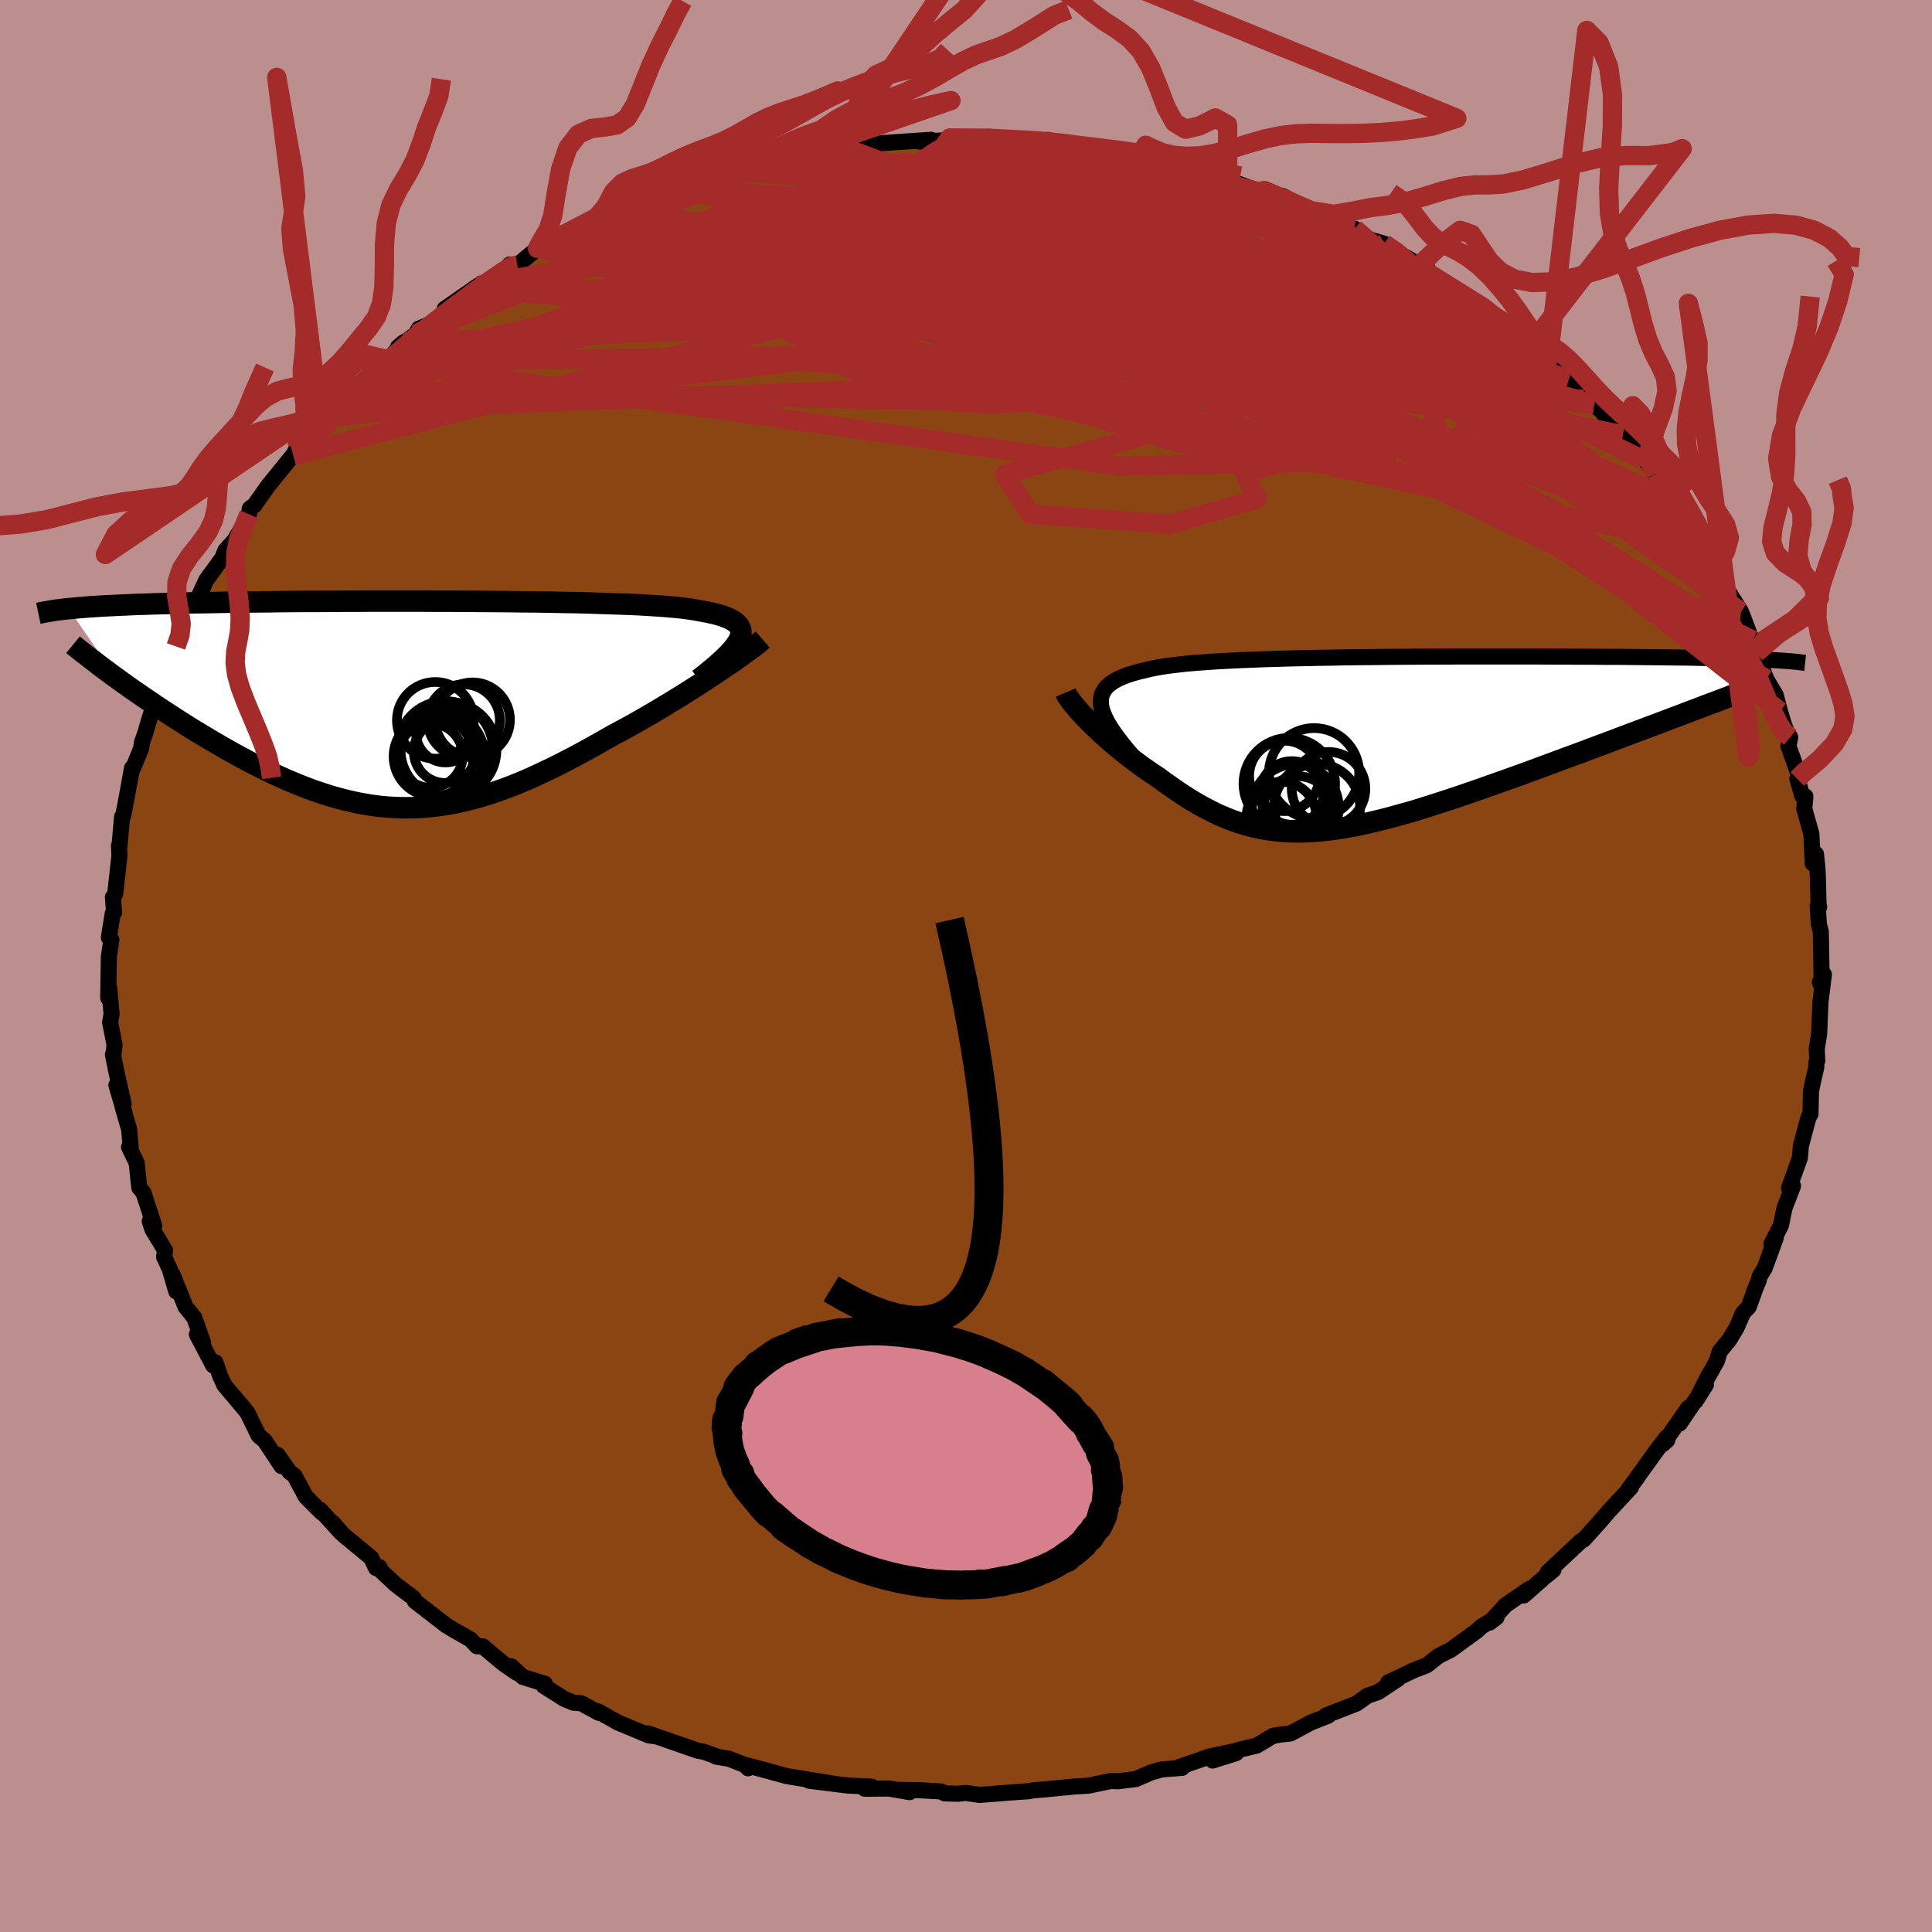 
  <svg viewBox="-100 -100 200 200" xmlns="http://www.w3.org/2000/svg" width="500" height="500" id="face-svg">
    <defs>
      <clipPath id="leftEyeClipPath">
        <polyline points="34.52,-6.72 34.63,-7.02 34.68,-7.3 34.68,-7.56 34.62,-7.81 34.51,-8.04 34.34,-8.26 34.12,-8.46 33.85,-8.65 33.53,-8.82 33.15,-8.98 32.73,-9.14 32.25,-9.28 31.73,-9.41 31.17,-9.53 30.56,-9.64 30.02,-9.74 29.42,-9.84 28.75,-9.93 28.01,-10.01 27.2,-10.08 26.33,-10.15 25.39,-10.21 24.4,-10.27 23.35,-10.32 22.24,-10.36 21.09,-10.4 19.89,-10.44 18.65,-10.48 17.37,-10.51 16.06,-10.53 14.71,-10.56 13.34,-10.58 11.95,-10.59 10.54,-10.61 9.11,-10.62 7.67,-10.63 6.23,-10.64 4.78,-10.65 3.33,-10.65 1.88,-10.66 0.44,-10.66 -1,-10.66 -2.42,-10.66 -3.82,-10.66 -5.21,-10.65 -6.58,-10.65 -7.92,-10.64 -9.24,-10.63 -10.54,-10.63 -11.8,-10.62 -13.04,-10.61 -14.24,-10.59 -15.41,-10.58 -16.55,-10.57 -17.66,-10.55 -18.73,-10.54 -19.77,-10.52 -20.77,-10.5 -21.73,-10.49 -22.67,-10.47 -23.57,-10.45 -24.43,-10.42 -25.27,-10.4 -26.08,-10.38 -26.85,-10.35 -27.6,-10.33 -28.32,-10.3 -29.01,-10.27 -29.67,-10.24 -30.31,-10.21 -30.92,-10.18 -31.51,-10.15 -32.07,-10.11 -32.6,-10.08 -33.11,-10.04 -33.6,-10 -34.06,-9.96 -34.5,-9.92 -34.92,-9.88 -29.96,-2.7 -29.44,-2.32 -28.9,-1.93 -28.35,-1.54 -27.78,-1.15 -27.2,-0.75 -26.61,-0.35 -26.01,0.06 -25.4,0.47 -24.77,0.88 -24.14,1.29 -23.49,1.71 -22.84,2.12 -22.18,2.54 -21.5,2.95 -20.82,3.36 -20.12,3.78 -19.41,4.19 -18.69,4.61 -17.96,5.02 -17.21,5.43 -16.46,5.83 -15.7,6.23 -14.93,6.62 -14.15,7 -13.37,7.37 -12.58,7.73 -11.78,8.07 -10.98,8.4 -10.18,8.71 -9.36,9.01 -8.55,9.28 -7.73,9.54 -6.9,9.77 -6.08,9.98 -5.24,10.17 -4.41,10.33 -3.57,10.47 -2.73,10.58 -1.88,10.66 -1.02,10.71 -0.17,10.73 0.69,10.72 1.56,10.69 2.43,10.62 3.31,10.52 4.19,10.39 5.09,10.23 5.98,10.04 6.89,9.81 7.8,9.56 8.72,9.27 9.65,8.95 10.59,8.61 11.53,8.24 12.49,7.84 13.45,7.41 14.42,6.95 15.41,6.48 16.39,5.98 17.39,5.46 18.4,4.92 19.41,4.36 20.42,3.79 21.44,3.21 22.25,2.78 23.06,2.34 23.86,1.89 24.65,1.44 25.44,0.98 26.22,0.52 26.98,0.06 27.74,-0.4 28.49,-0.86 29.22,-1.32 29.93,-1.77 30.63,-2.22 31.3,-2.66 31.95,-3.09 32.58,-3.51" />
      </clipPath>
      <clipPath id="rightEyeClipPath">
        <polyline points="-29.08,-3.51 -29.16,-3.92 -29.18,-4.3 -29.15,-4.66 -29.07,-5 -28.92,-5.31 -28.73,-5.61 -28.48,-5.89 -28.17,-6.14 -27.82,-6.38 -27.41,-6.61 -26.95,-6.82 -26.45,-7.01 -25.89,-7.19 -25.29,-7.36 -24.64,-7.51 -24.08,-7.65 -23.44,-7.78 -22.73,-7.9 -21.96,-8.01 -21.11,-8.11 -20.2,-8.21 -19.22,-8.29 -18.19,-8.37 -17.1,-8.44 -15.95,-8.5 -14.76,-8.56 -13.52,-8.61 -12.24,-8.66 -10.92,-8.7 -9.57,-8.74 -8.19,-8.77 -6.78,-8.8 -5.35,-8.82 -3.91,-8.85 -2.45,-8.87 -0.98,-8.88 0.49,-8.9 1.97,-8.91 3.44,-8.92 4.91,-8.93 6.37,-8.93 7.82,-8.94 9.26,-8.94 10.67,-8.94 12.07,-8.94 13.44,-8.94 14.79,-8.94 16.11,-8.94 17.4,-8.93 18.67,-8.93 19.89,-8.92 21.09,-8.92 22.25,-8.91 23.38,-8.9 24.47,-8.9 25.52,-8.89 26.53,-8.88 27.51,-8.87 28.46,-8.86 29.37,-8.85 30.24,-8.84 31.08,-8.83 31.89,-8.82 32.66,-8.8 33.41,-8.79 34.13,-8.77 34.81,-8.76 35.47,-8.75 36.1,-8.73 36.71,-8.71 37.28,-8.7 37.83,-8.68 38.36,-8.66 38.85,-8.64 39.33,-8.62 39.78,-8.6 40.2,-8.58 40.6,-8.56 40.99,-8.53 30.95,-2.92 30.16,-2.63 29.35,-2.32 28.53,-2.01 27.7,-1.7 26.85,-1.38 25.99,-1.06 25.12,-0.73 24.24,-0.4 23.35,-0.06 22.45,0.27 21.54,0.61 20.62,0.96 19.7,1.3 18.77,1.64 17.83,1.99 16.88,2.34 15.92,2.7 14.95,3.05 13.97,3.41 12.99,3.76 12,4.11 11.01,4.46 10.03,4.81 9.04,5.15 8.05,5.49 7.07,5.82 6.09,6.14 5.12,6.45 4.15,6.76 3.2,7.05 2.25,7.32 1.31,7.58 0.39,7.83 -0.53,8.06 -1.43,8.27 -2.32,8.47 -3.2,8.64 -4.06,8.8 -4.91,8.93 -5.75,9.03 -6.57,9.12 -7.39,9.18 -8.19,9.21 -8.97,9.22 -9.75,9.2 -10.51,9.15 -11.27,9.07 -12.01,8.97 -12.75,8.83 -13.48,8.67 -14.2,8.48 -14.91,8.26 -15.62,8.01 -16.32,7.73 -17.03,7.43 -17.72,7.09 -18.42,6.73 -19.11,6.35 -19.81,5.94 -20.5,5.5 -21.2,5.04 -21.89,4.56 -22.59,4.07 -23.29,3.55 -23.84,3.19 -24.38,2.82 -24.92,2.45 -25.44,2.06 -25.96,1.67 -26.47,1.28 -26.97,0.88 -27.46,0.48 -27.94,0.07 -28.4,-0.33 -28.85,-0.73 -29.29,-1.13 -29.71,-1.53 -30.11,-1.92 -30.49,-2.3" />
      </clipPath>
      <filter id="fuzzy">
        <feTurbulence id="turbulence" baseFrequency="0.05" numOctaves="3" type="noise" result="noise" />
        <feDisplacementMap in="SourceGraphic" in2="noise" scale="2" />
      </filter>
      <linearGradient id="rainbowGradient" x1="0%" y1="0%" x2="100%" y2="0%">
        <stop offset="0%" style="stop-color: rgb(233, 236, 239); stop-opacity: 1" />
        <stop offset="50%" style="stop-color: rgb(255, 215, 0); stop-opacity: 1" />
        <stop offset="100%" style="stop-color: rgb(154, 205, 50); stop-opacity: 1" />
      </linearGradient>
    </defs>
    <rect x="-100" y="-100" width="100%" height="100%" fill="rgb(188, 143, 143)" />
    <polyline id="faceContour" points="88.59,2.16 88.39,1.68 88.81,0.87 88.45,3.76 88.32,7.03 88.07,8.55 88.12,9.83 88.03,10.01 88.02,10.48 87.7,11.88 87.47,13 87.42,15.33 87.22,15.65 86.42,18.65 86.42,18.67 86.33,19.84 85.2,22.99 85.61,22.77 84.73,25.06 84.6,25.68 84.37,26.83 83.38,28.77 83.83,28.13 82.67,31.3 82.16,32.12 82.05,32.58 81.73,33.34 81.03,35.29 80.43,35.92 79.78,37.43 79.03,38.68 78,39.94 77.75,40.85 76.74,42.65 75.53,45.04 76.6,43.34 73.87,47.38 74.77,45.74 72.16,49.48 72.6,49.08 72.49,48.84 71.43,50.23 68.74,53.97 69.55,52.87 68.64,54.08 68.83,53.98 66.49,56.5 65.69,57.44 63.97,59.35 63.64,59.55 63.08,60.07 60.22,62.75 60.81,62.52 59.92,63.24 57.74,65.16 58.33,64.46 55.86,66.16 54.21,67.97 54.92,67.43 53.35,68.39 52.84,68.86 50.2,70.78 48.95,71.41 48.92,71.42 47.71,72.38 46.33,72.92 43.69,74.18 44.72,73.8 42.66,75.16 41.55,75.55 40.45,76.34 37.28,77.58 37.49,77.61 35.71,78.31 33.59,79.45 32.66,79.55 31.79,79.69 30.08,80.71 28.16,81.16 27.97,81.48 25.53,82.25 28.03,81.24 25.17,81.84 21.94,82.97 22.36,83.01 20.26,83.17 19.13,83.49 19.1,83.51 17.6,84.16 15.77,84.39 14.98,84.37 12.68,84.85 11.21,84.94 8.82,85.17 8.45,85.21 6.98,85.33 6.44,85.43 4.68,85.55 1.41,85.81 -0.04,85.6 -0.8,85.69 -2.21,85.65 -2.55,85.45 -4.87,85.32 -7.01,85.28 -5.83,85.52 -7.97,85.15 -10.47,85.17 -9.78,84.95 -12.23,84.84 -16.25,84.34 -13.93,84.61 -17.9,83.97 -18.56,83.86 -20.64,83.29 -22.92,82.68 -22.56,83.05 -22.33,82.93 -24.52,82.07 -25.88,81.84 -25.58,81.9 -27.08,81.36 -27.8,81.22 -32.92,79.44 -31.96,79.77 -32.86,79.64 -36.04,78.31 -38.08,77.16 -38.01,77.31 -39.84,76.32 -40.64,76.26 -41.6,75.86 -43.72,74.52 -43.6,74.3 -45.87,73.6 -47.08,72.49 -46.51,73.17 -47.91,72.2 -50.02,70.43 -50.63,70.42 -51.27,69.73 -53.08,68.7 -53.8,68.26 -55.68,66.81 -57.04,65.76 -57.2,65.42 -59.03,64.04 -60.62,62.55 -60.72,62.23 -61.08,62.32 -61.56,61.28 -64.5,58.85 -65.48,57.7 -64.74,58.62 -66.85,56.3 -66.71,56.57 -68.34,54.94 -69.5,52.78 -70.03,52.37 -71.26,50.61 -70.85,51.78 -72.6,49.14 -73.23,48.61 -74.38,46.25 -74.78,45.76 -75.08,45.4 -76.77,43.4 -77.21,42.44 -77.71,41.02 -77.93,41.35 -79.62,38.14 -78.97,39.01 -79.88,36.42 -80.8,35.27 -82.13,31.96 -81.75,33.69 -82.43,31.37 -83.01,30.12 -82.92,29.43 -84.21,27.29 -84.5,26.41 -84.03,26.91 -85.14,23.48 -85.58,22.94 -85.85,20.39 -86.64,18.75 -86.47,18.74 -86.63,16.92 -87.31,14.58 -87.1,15.24 -87.95,12.33 -87.2,14.28 -88,10.72 -88.31,9.16 -88.25,9.09 -88.14,8.15 -88.6,5.85 -88.45,4.97 -88.69,2.27 -88.8,3.3 -88.73,-0.96 -88.47,-2.71 -88.73,-2.95 -88.33,-5.44 -88.19,-5.55 -88.31,-7.13 -88.07,-7.49 -87.64,-11.39 -87.68,-12.48 -87.66,-12.38 -87.64,-12.33 -87.36,-15.46 -87.25,-15.54 -86.89,-17.42 -86.33,-20.5 -86.23,-20.47 -85.39,-22.52 -85.31,-23.13 -84.95,-24.15 -84.54,-25.56 -84.09,-26.96 -84.03,-27.26 -82.81,-29.61 -82.84,-30.25 -81.71,-32.88 -81.78,-33.08 -80.93,-34.23 -80.69,-35.4 -80.24,-36.03 -79.6,-37.61 -79.54,-38.03 -78.64,-39.96 -76.99,-42.22 -76.67,-43.02 -75.72,-44.08 -74.59,-46 -74.23,-46.77 -74.14,-47.36 -73.64,-47.71 -73.64,-47.74 -72.21,-49.75 -69.63,-52.93 -69.64,-52.84 -69.28,-53.63 -68.67,-53.9 -66.37,-56.67 -66.9,-56.45 -64.86,-58.1 -65.62,-57.51 -63.88,-59.66 -62.31,-60.58 -60.64,-62.5 -59.82,-62.76 -58.21,-64.57 -58.8,-64.07 -56.95,-65.41 -56.66,-65.97 -55.26,-66.56 -53.12,-68.49 -53.97,-68.02 -50.82,-70.21 -50.51,-70.43 -49.28,-70.86 -46.84,-72.6 -47.24,-72.62 -46.44,-72.55 -44.36,-74.29 -43.95,-74.28 -42.25,-75.45 -41.18,-75.79 -41.83,-75.26 -38.95,-76.68 -35.88,-78.35 -36.13,-78.31 -34.27,-78.7 -32.38,-79.8 -32.81,-79.53 -31.99,-79.73 -30.21,-80.52 -28.75,-80.87 -27.48,-81.3 -25.19,-81.85 -25.4,-82.04 -24.16,-82.3 -21.31,-83 -20.32,-83.33 -20.39,-83.11 -18.16,-83.62 -17.52,-84.04 -16.29,-84.19 -14.49,-84.4 -12.41,-84.66 -10.09,-85.21 -9.6,-84.89 -8.8,-85.18 -7.86,-85.24 -3.62,-85.53 -4.8,-85.34 -1.49,-85.51 -1.68,-85.72 1.91,-85.69 2.68,-85.64 2.29,-85.48 2.61,-85.41 5.91,-85.4 8.54,-85.36 9.15,-85.17 10.35,-84.94 11.9,-84.58 12.41,-84.68 13.87,-84.5 15.57,-84.2 18.02,-83.9 18.15,-83.53 18.32,-83.62 21.18,-82.91 20.04,-83.41 23.72,-82.31 23.61,-82.33 25.14,-81.85 27.1,-81.17 28.13,-81.01 31.06,-79.93 30.93,-80.27 31.66,-79.71 32.78,-79.71 36.34,-77.81 35.74,-78.19 37.96,-77.23 40.83,-75.75 40.22,-76.34 41.4,-75.33 43.29,-74.77 44.27,-74.1 46.83,-72.63 46.81,-72.39 47.79,-72.19 47.72,-71.9 48.02,-71.64 51.93,-69.28 50.67,-70.14 53.5,-68.21 54.73,-67.21 55.31,-66.65 57.84,-64.99 57.08,-65.14 59.44,-63.13 60.28,-62.83 60.46,-62.68 61.69,-61.65 62.42,-60.78 65.03,-58.12 63.96,-58.68 65.66,-57.6 66.82,-56.15 67.99,-54.97 67.87,-55.01 68.59,-54.39 70.13,-52.37 70.51,-52.11 71.32,-50.91 71.75,-50.2 73.2,-48.2 73.03,-48.2 74.78,-45.77 76.36,-43.53 76.5,-42.64 77.04,-41.82 77.32,-41.48 78.03,-40.94 78.3,-39.87 78.88,-38.83 80.23,-36.68 81.5,-33.34 81.47,-33.72 81.35,-33.95 81.8,-32.41 82.85,-29.69 83.83,-28.03 84.26,-26.36 84.68,-24.98 84.98,-24.2 85.32,-23.68 85.14,-22.76 86.34,-19.42 86.29,-20.07 86.06,-19.36 86.58,-17.6 86.89,-17.56 86.78,-16.28 87.51,-13.68 87.66,-10.62 87.99,-11.59 88.12,-10.32 88.18,-9.37 88.26,-6.17 88.32,-6.11 88.17,-6.19 88.29,-4.32 88.49,-3.55 88.59,2.16 88.39,1.68" fill="rgb(139, 69, 19)" stroke="black" stroke-width="1.667" stroke-linejoin="round" filter="url(#fuzzy)" />
    <g transform="translate(43.14 -23.1)">
      <polyline id="rightCountour" points="-29.08,-3.51 -29.16,-3.92 -29.18,-4.3 -29.15,-4.66 -29.07,-5 -28.92,-5.31 -28.73,-5.61 -28.48,-5.89 -28.17,-6.14 -27.82,-6.38 -27.41,-6.61 -26.95,-6.82 -26.45,-7.01 -25.89,-7.19 -25.29,-7.36 -24.64,-7.51 -24.08,-7.65 -23.44,-7.78 -22.73,-7.9 -21.96,-8.01 -21.11,-8.11 -20.2,-8.21 -19.22,-8.29 -18.19,-8.37 -17.1,-8.44 -15.95,-8.5 -14.76,-8.56 -13.52,-8.61 -12.24,-8.66 -10.92,-8.7 -9.57,-8.74 -8.19,-8.77 -6.78,-8.8 -5.35,-8.82 -3.91,-8.85 -2.45,-8.87 -0.98,-8.88 0.49,-8.9 1.97,-8.91 3.44,-8.92 4.91,-8.93 6.37,-8.93 7.82,-8.94 9.26,-8.94 10.67,-8.94 12.07,-8.94 13.44,-8.94 14.79,-8.94 16.11,-8.94 17.4,-8.93 18.67,-8.93 19.89,-8.92 21.09,-8.92 22.25,-8.91 23.38,-8.9 24.47,-8.9 25.52,-8.89 26.53,-8.88 27.51,-8.87 28.46,-8.86 29.37,-8.85 30.24,-8.84 31.08,-8.83 31.89,-8.82 32.66,-8.8 33.41,-8.79 34.13,-8.77 34.81,-8.76 35.47,-8.75 36.1,-8.73 36.71,-8.71 37.28,-8.7 37.83,-8.68 38.36,-8.66 38.85,-8.64 39.33,-8.62 39.78,-8.6 40.2,-8.58 40.6,-8.56 40.99,-8.53 30.95,-2.92 30.16,-2.63 29.35,-2.32 28.53,-2.01 27.7,-1.7 26.85,-1.38 25.99,-1.06 25.12,-0.73 24.24,-0.4 23.35,-0.06 22.45,0.27 21.54,0.61 20.62,0.96 19.7,1.3 18.77,1.64 17.83,1.99 16.88,2.34 15.92,2.7 14.95,3.05 13.97,3.41 12.99,3.76 12,4.11 11.01,4.46 10.03,4.81 9.04,5.15 8.05,5.49 7.07,5.82 6.09,6.14 5.12,6.45 4.15,6.76 3.2,7.05 2.25,7.32 1.31,7.58 0.39,7.83 -0.53,8.06 -1.43,8.27 -2.32,8.47 -3.2,8.64 -4.06,8.8 -4.91,8.93 -5.75,9.03 -6.57,9.12 -7.39,9.18 -8.19,9.21 -8.97,9.22 -9.75,9.2 -10.51,9.15 -11.27,9.07 -12.01,8.97 -12.75,8.83 -13.48,8.67 -14.2,8.48 -14.91,8.26 -15.62,8.01 -16.32,7.73 -17.03,7.43 -17.72,7.09 -18.42,6.73 -19.11,6.35 -19.81,5.94 -20.5,5.5 -21.2,5.04 -21.89,4.56 -22.59,4.07 -23.29,3.55 -23.84,3.19 -24.38,2.82 -24.92,2.45 -25.44,2.06 -25.96,1.67 -26.47,1.28 -26.97,0.88 -27.46,0.48 -27.94,0.07 -28.4,-0.33 -28.85,-0.73 -29.29,-1.13 -29.71,-1.53 -30.11,-1.92 -30.49,-2.3" fill="white" stroke="white" stroke-width="0" stroke-linejoin="round" filter="url(#fuzzy)" />
    </g>
    <g transform="translate(-57.98 -27.11)">
      <polyline id="leftCountour" points="34.52,-6.72 34.63,-7.02 34.68,-7.3 34.68,-7.56 34.62,-7.81 34.51,-8.04 34.34,-8.26 34.12,-8.46 33.85,-8.65 33.53,-8.82 33.15,-8.98 32.73,-9.14 32.25,-9.28 31.73,-9.41 31.17,-9.53 30.56,-9.64 30.02,-9.74 29.42,-9.84 28.75,-9.93 28.01,-10.01 27.2,-10.08 26.33,-10.15 25.39,-10.21 24.4,-10.27 23.35,-10.32 22.24,-10.36 21.09,-10.4 19.89,-10.44 18.65,-10.48 17.37,-10.51 16.06,-10.53 14.71,-10.56 13.34,-10.58 11.95,-10.59 10.54,-10.61 9.11,-10.62 7.67,-10.63 6.23,-10.64 4.78,-10.65 3.33,-10.65 1.88,-10.66 0.44,-10.66 -1,-10.66 -2.42,-10.66 -3.82,-10.66 -5.21,-10.65 -6.58,-10.65 -7.92,-10.64 -9.24,-10.63 -10.54,-10.63 -11.8,-10.62 -13.04,-10.61 -14.24,-10.59 -15.41,-10.58 -16.55,-10.57 -17.66,-10.55 -18.73,-10.54 -19.77,-10.52 -20.77,-10.5 -21.73,-10.49 -22.67,-10.47 -23.57,-10.45 -24.43,-10.42 -25.27,-10.4 -26.08,-10.38 -26.85,-10.35 -27.6,-10.33 -28.32,-10.3 -29.01,-10.27 -29.67,-10.24 -30.31,-10.21 -30.92,-10.18 -31.51,-10.15 -32.07,-10.11 -32.6,-10.08 -33.11,-10.04 -33.6,-10 -34.06,-9.96 -34.5,-9.92 -34.92,-9.88 -29.96,-2.7 -29.44,-2.32 -28.9,-1.93 -28.35,-1.54 -27.78,-1.15 -27.2,-0.75 -26.61,-0.35 -26.01,0.06 -25.4,0.47 -24.77,0.88 -24.14,1.29 -23.49,1.71 -22.84,2.12 -22.18,2.54 -21.5,2.95 -20.82,3.36 -20.12,3.78 -19.41,4.19 -18.69,4.61 -17.96,5.02 -17.21,5.43 -16.46,5.83 -15.7,6.23 -14.93,6.62 -14.15,7 -13.37,7.37 -12.58,7.73 -11.78,8.07 -10.98,8.4 -10.18,8.71 -9.36,9.01 -8.55,9.28 -7.73,9.54 -6.9,9.77 -6.08,9.98 -5.24,10.17 -4.41,10.33 -3.57,10.47 -2.73,10.58 -1.88,10.66 -1.02,10.71 -0.17,10.73 0.69,10.72 1.56,10.69 2.43,10.62 3.31,10.52 4.19,10.39 5.09,10.23 5.98,10.04 6.89,9.81 7.8,9.56 8.72,9.27 9.65,8.95 10.59,8.61 11.53,8.24 12.49,7.84 13.45,7.41 14.42,6.95 15.41,6.48 16.39,5.98 17.39,5.46 18.4,4.92 19.41,4.36 20.42,3.79 21.44,3.21 22.25,2.78 23.06,2.34 23.86,1.89 24.65,1.44 25.44,0.98 26.22,0.52 26.98,0.06 27.74,-0.4 28.49,-0.86 29.22,-1.32 29.93,-1.77 30.63,-2.22 31.3,-2.66 31.95,-3.09 32.58,-3.51" fill="white" stroke="white" stroke-width="0" stroke-linejoin="round" filter="url(#fuzzy)" />
    </g>
    <g transform="translate(43.14 -23.1)">
      <polyline id="rightUpper" points="-25.14,2.22 -25.78,1.49 -26.38,0.8 -26.91,0.15 -27.39,-0.47 -27.81,-1.05 -28.18,-1.6 -28.49,-2.12 -28.74,-2.61 -28.94,-3.07 -29.08,-3.51 -29.16,-3.92 -29.18,-4.3 -29.15,-4.66 -29.07,-5 -28.92,-5.31 -28.73,-5.61 -28.48,-5.89 -28.17,-6.14 -27.82,-6.38 -27.41,-6.61 -26.95,-6.82 -26.45,-7.01 -25.89,-7.19 -25.29,-7.36 -24.64,-7.51 -24.08,-7.65 -23.44,-7.78 -22.73,-7.9 -21.96,-8.01 -21.11,-8.11 -20.2,-8.21 -19.22,-8.29 -18.19,-8.37 -17.1,-8.44 -15.95,-8.5 -14.76,-8.56 -13.52,-8.61 -12.24,-8.66 -10.92,-8.7 -9.57,-8.74 -8.19,-8.77 -6.78,-8.8 -5.35,-8.82 -3.91,-8.85 -2.45,-8.87 -0.98,-8.88 0.49,-8.9 1.97,-8.91 3.44,-8.92 4.91,-8.93 6.37,-8.93 7.82,-8.94 9.26,-8.94 10.67,-8.94 12.07,-8.94 13.44,-8.94 14.79,-8.94 16.11,-8.94 17.4,-8.93 18.67,-8.93 19.89,-8.92 21.09,-8.92 22.25,-8.91 23.38,-8.9 24.47,-8.9 25.52,-8.89 26.53,-8.88 27.51,-8.87 28.46,-8.86 29.37,-8.85 30.24,-8.84 31.08,-8.83 31.89,-8.82 32.66,-8.8 33.41,-8.79 34.13,-8.77 34.81,-8.76 35.47,-8.75 36.1,-8.73 36.71,-8.71 37.28,-8.7 37.83,-8.68 38.36,-8.66 38.85,-8.64 39.33,-8.62 39.78,-8.6 40.2,-8.58 40.6,-8.56 40.99,-8.53 41.35,-8.51 41.68,-8.49 42,-8.46 42.3,-8.44 42.59,-8.41 42.85,-8.39 43.09,-8.36 43.32,-8.33 43.54,-8.3 43.73,-8.28" fill="none" stroke="black" stroke-width="1.667" stroke-linejoin="round" filter="url(#fuzzy)" />
      <polyline id="rightLower" points="-32.82,-5.21 -32.74,-5.02 -32.62,-4.81 -32.46,-4.57 -32.27,-4.3 -32.04,-4.01 -31.78,-3.7 -31.5,-3.37 -31.19,-3.02 -30.85,-2.67 -30.49,-2.3 -30.11,-1.92 -29.71,-1.53 -29.29,-1.13 -28.85,-0.73 -28.4,-0.33 -27.94,0.07 -27.46,0.48 -26.97,0.88 -26.47,1.28 -25.96,1.67 -25.44,2.06 -24.92,2.45 -24.38,2.82 -23.84,3.19 -23.29,3.55 -22.59,4.07 -21.89,4.56 -21.2,5.04 -20.5,5.5 -19.81,5.94 -19.11,6.35 -18.42,6.73 -17.72,7.09 -17.03,7.43 -16.32,7.73 -15.62,8.01 -14.91,8.26 -14.2,8.48 -13.48,8.67 -12.75,8.83 -12.01,8.97 -11.27,9.07 -10.51,9.15 -9.75,9.2 -8.97,9.22 -8.19,9.21 -7.39,9.18 -6.57,9.12 -5.75,9.03 -4.91,8.93 -4.06,8.8 -3.2,8.64 -2.32,8.47 -1.43,8.27 -0.53,8.06 0.39,7.83 1.31,7.58 2.25,7.32 3.2,7.05 4.15,6.76 5.12,6.45 6.09,6.14 7.07,5.82 8.05,5.49 9.04,5.15 10.03,4.81 11.01,4.46 12,4.11 12.99,3.76 13.97,3.41 14.95,3.05 15.92,2.7 16.88,2.34 17.83,1.99 18.77,1.64 19.7,1.3 20.62,0.96 21.54,0.61 22.45,0.27 23.35,-0.06 24.24,-0.4 25.12,-0.73 25.99,-1.06 26.85,-1.38 27.7,-1.7 28.53,-2.01 29.35,-2.32 30.16,-2.63 30.95,-2.92 31.72,-3.22 32.48,-3.5 33.22,-3.79 33.95,-4.06 34.66,-4.33 35.35,-4.59 36.03,-4.85 36.69,-5.1 37.33,-5.35 37.95,-5.59" fill="none" stroke="black" stroke-width="2.222" stroke-linejoin="round" filter="url(#fuzzy)" />
      <circle r="4.488" cx="-9.039" cy="6.702" stroke="black" fill="none" stroke-width="1.0" filter="url(#fuzzy)" clip-path="url(#rightEyeClipPath)" /><circle r="3.646" cx="-10.184" cy="3.422" stroke="black" fill="none" stroke-width="1.0" filter="url(#fuzzy)" clip-path="url(#rightEyeClipPath)" /><circle r="3.672" cx="-8.784" cy="7.127" stroke="black" fill="none" stroke-width="1.0" filter="url(#fuzzy)" clip-path="url(#rightEyeClipPath)" /><circle r="3.61" cx="-10.484" cy="7.637" stroke="black" fill="none" stroke-width="1.0" filter="url(#fuzzy)" clip-path="url(#rightEyeClipPath)" /><circle r="4.74" cx="-9.674" cy="4.227" stroke="black" fill="none" stroke-width="1.0" filter="url(#fuzzy)" clip-path="url(#rightEyeClipPath)" /><circle r="4.67" cx="-7.109" cy="3.142" stroke="black" fill="none" stroke-width="1.0" filter="url(#fuzzy)" clip-path="url(#rightEyeClipPath)" /><circle r="3.812" cx="-5.609" cy="4.752" stroke="black" fill="none" stroke-width="1.0" filter="url(#fuzzy)" clip-path="url(#rightEyeClipPath)" /><circle r="3.26" cx="-9.289" cy="5.317" stroke="black" fill="none" stroke-width="1.0" filter="url(#fuzzy)" clip-path="url(#rightEyeClipPath)" /><circle r="3.292" cx="-9.409" cy="5.182" stroke="black" fill="none" stroke-width="1.0" filter="url(#fuzzy)" clip-path="url(#rightEyeClipPath)" /><circle r="4.456" cx="-6.799" cy="6.622" stroke="black" fill="none" stroke-width="1.0" filter="url(#fuzzy)" clip-path="url(#rightEyeClipPath)" />
      </g>
    <g transform="translate(-57.98 -27.11)">
      <polyline id="leftUpper" points="30.32,-2.56 30.99,-3.08 31.61,-3.59 32.17,-4.06 32.67,-4.51 33.12,-4.94 33.52,-5.34 33.85,-5.71 34.13,-6.07 34.35,-6.41 34.52,-6.72 34.63,-7.02 34.68,-7.3 34.68,-7.56 34.62,-7.81 34.51,-8.04 34.34,-8.26 34.12,-8.46 33.85,-8.65 33.53,-8.82 33.15,-8.98 32.73,-9.14 32.25,-9.28 31.73,-9.41 31.17,-9.53 30.56,-9.64 30.02,-9.74 29.42,-9.84 28.75,-9.93 28.01,-10.01 27.2,-10.08 26.33,-10.15 25.39,-10.21 24.4,-10.27 23.35,-10.32 22.24,-10.36 21.09,-10.4 19.89,-10.44 18.65,-10.48 17.37,-10.51 16.06,-10.53 14.71,-10.56 13.34,-10.58 11.95,-10.59 10.54,-10.61 9.11,-10.62 7.67,-10.63 6.23,-10.64 4.78,-10.65 3.33,-10.65 1.88,-10.66 0.44,-10.66 -1,-10.66 -2.42,-10.66 -3.82,-10.66 -5.21,-10.65 -6.58,-10.65 -7.92,-10.64 -9.24,-10.63 -10.54,-10.63 -11.8,-10.62 -13.04,-10.61 -14.24,-10.59 -15.41,-10.58 -16.55,-10.57 -17.66,-10.55 -18.73,-10.54 -19.77,-10.52 -20.77,-10.5 -21.73,-10.49 -22.67,-10.47 -23.57,-10.45 -24.43,-10.42 -25.27,-10.4 -26.08,-10.38 -26.85,-10.35 -27.6,-10.33 -28.32,-10.3 -29.01,-10.27 -29.67,-10.24 -30.31,-10.21 -30.92,-10.18 -31.51,-10.15 -32.07,-10.11 -32.6,-10.08 -33.11,-10.04 -33.6,-10 -34.06,-9.96 -34.5,-9.92 -34.92,-9.88 -35.32,-9.84 -35.7,-9.79 -36.06,-9.75 -36.39,-9.7 -36.71,-9.65 -37.01,-9.6 -37.3,-9.55 -37.56,-9.5 -37.81,-9.45 -38.05,-9.4" fill="none" stroke="black" stroke-width="2.222" stroke-linejoin="round" filter="url(#fuzzy)" />
      <polyline id="leftLower" points="36.93,-6.69 36.7,-6.49 36.42,-6.25 36.08,-5.99 35.7,-5.7 35.27,-5.39 34.8,-5.05 34.3,-4.69 33.76,-4.31 33.18,-3.92 32.58,-3.51 31.95,-3.09 31.3,-2.66 30.63,-2.22 29.93,-1.77 29.22,-1.32 28.49,-0.86 27.74,-0.4 26.98,0.06 26.22,0.52 25.44,0.98 24.65,1.44 23.86,1.89 23.06,2.34 22.25,2.78 21.44,3.21 20.42,3.79 19.41,4.36 18.4,4.92 17.39,5.46 16.39,5.98 15.41,6.48 14.42,6.95 13.45,7.41 12.49,7.84 11.53,8.24 10.59,8.61 9.65,8.95 8.72,9.27 7.8,9.56 6.89,9.81 5.98,10.04 5.09,10.23 4.19,10.39 3.31,10.52 2.43,10.62 1.56,10.69 0.69,10.72 -0.17,10.73 -1.02,10.71 -1.88,10.66 -2.73,10.58 -3.57,10.47 -4.41,10.33 -5.24,10.17 -6.08,9.98 -6.9,9.77 -7.73,9.54 -8.55,9.28 -9.36,9.01 -10.18,8.71 -10.98,8.4 -11.78,8.07 -12.58,7.73 -13.37,7.37 -14.15,7 -14.93,6.62 -15.7,6.23 -16.46,5.83 -17.21,5.43 -17.96,5.02 -18.69,4.61 -19.41,4.19 -20.12,3.78 -20.82,3.36 -21.5,2.95 -22.18,2.54 -22.84,2.12 -23.49,1.71 -24.14,1.29 -24.77,0.88 -25.4,0.47 -26.01,0.06 -26.61,-0.35 -27.2,-0.75 -27.78,-1.15 -28.35,-1.54 -28.9,-1.93 -29.44,-2.32 -29.96,-2.7 -30.48,-3.07 -30.97,-3.44 -31.46,-3.8 -31.93,-4.16 -32.38,-4.51 -32.83,-4.85 -33.25,-5.18 -33.67,-5.51 -34.07,-5.83 -34.46,-6.15" fill="none" stroke="black" stroke-width="2.222" stroke-linejoin="round" filter="url(#fuzzy)" />
      <circle r="4.416" cx="3.694" cy="5.258" stroke="black" fill="none" stroke-width="1.0" filter="url(#fuzzy)" clip-path="url(#leftEyeClipPath)" /><circle r="3.74" cx="5.984" cy="1.693" stroke="black" fill="none" stroke-width="1.0" filter="url(#fuzzy)" clip-path="url(#leftEyeClipPath)" /><circle r="3.046" cx="4.099" cy="2.993" stroke="black" fill="none" stroke-width="1.0" filter="url(#fuzzy)" clip-path="url(#leftEyeClipPath)" /><circle r="3.25" cx="4.069" cy="4.913" stroke="black" fill="none" stroke-width="1.0" filter="url(#fuzzy)" clip-path="url(#leftEyeClipPath)" /><circle r="3.97" cx="3.039" cy="1.678" stroke="black" fill="none" stroke-width="1.0" filter="url(#fuzzy)" clip-path="url(#leftEyeClipPath)" /><circle r="4.96" cx="4.409" cy="4.738" stroke="black" fill="none" stroke-width="1.0" filter="url(#fuzzy)" clip-path="url(#leftEyeClipPath)" /><circle r="3.87" cx="6.899" cy="1.623" stroke="black" fill="none" stroke-width="1.0" filter="url(#fuzzy)" clip-path="url(#leftEyeClipPath)" /><circle r="4.934" cx="4.069" cy="4.628" stroke="black" fill="none" stroke-width="1.0" filter="url(#fuzzy)" clip-path="url(#leftEyeClipPath)" /><circle r="3.33" cx="2.549" cy="5.323" stroke="black" fill="none" stroke-width="1.0" filter="url(#fuzzy)" clip-path="url(#leftEyeClipPath)" /><circle r="4.144" cx="2.869" cy="5.418" stroke="black" fill="none" stroke-width="1.0" filter="url(#fuzzy)" clip-path="url(#leftEyeClipPath)" />
    </g>
    <g id="hairs">
      <polyline points="-60.64,-62.5 -15.09,-72.93 -7.38,-72.02 -14.81,-69.73 -21.29,-69.07 -23.31,-70.14 -21.45,-71.97 -16.05,-73.5 -7.45,-74.15 2.78,-74.02 11.74,-73.52 16.29,-72.97 14.49,-72.21 6.26,-70.95 -6.69,-69.23 -21.13,-67.79 -32.46,-67.63 -35.4,-69.09 -25.08,-71.72 2.85,-74.66 47.72,-71.9" fill="none" stroke="rgb(165, 42, 42)" stroke-width="2" stroke-linejoin="round" filter="url(#fuzzy)" /><polyline points="-65.62,-57.51 8.12,-60.37 28.91,-63.55 30.4,-64.59 20.61,-65.6 9.6,-66.35 6.15,-66.01 11.88,-64.87 21.69,-64.29 29.06,-65.39 30.89,-67.92 28.29,-70.43 23.91,-71.58 19.11,-71.37 14.41,-70.77 14.91,-70.19 55.31,-66.65" fill="none" stroke="rgb(165, 42, 42)" stroke-width="2" stroke-linejoin="round" filter="url(#fuzzy)" /><polyline points="76.36,-43.53 43.58,-63.55 21.17,-69.79 11.21,-69.23 9.62,-67.94 11.23,-68.18 11.47,-69.53 8.41,-70.96 3.07,-71.91 -1.99,-72.32 -4.67,-72.32 -4.78,-72.08 -4.04,-71.84 -4.81,-71.89 -8.52,-72.42 -14.62,-73.39 -20.77,-74.59 -24.15,-75.88 -23.01,-77.2 -17.27,-78.37 -7.42,-78.78 7.46,-77.65 27.26,-75.7 31.66,-79.71" fill="none" stroke="rgb(165, 42, 42)" stroke-width="2" stroke-linejoin="round" filter="url(#fuzzy)" /><polyline points="76.36,-43.53 4.08,-58.92 -6.01,-62.02 4.19,-65.48 14.6,-68.84 20.38,-69.78 21.86,-67.63 20.32,-63.56 16.97,-59.63 12.84,-57.68 8.67,-58.48 4.89,-61.57 1.63,-65.56 -1.09,-68.94 -3.21,-70.78 -4.51,-71.09 -4.89,-70.73 -4.68,-70.75 -5.02,-71.73 -7.96,-73.36 -15.54,-74.63 -27.94,-74.34 -41.96,-71.75 -53.09,-67.37 -56.95,-65.41" fill="none" stroke="rgb(165, 42, 42)" stroke-width="2" stroke-linejoin="round" filter="url(#fuzzy)" /><polyline points="77.04,-41.82 46.27,-61.35 26.09,-70.77 18.37,-74.46 16.25,-75.54 15.41,-75.61 13.84,-75.26 10.95,-74.52 6.78,-73.35 1.68,-71.92 -3.77,-70.6 -8.59,-69.67 -11.43,-69.06 -10.78,-68.27 -5.45,-66.6 4.59,-63.5 17.27,-58.86 27.79,-53.33 30.11,-48.34 21.12,-45.74 6.68,-46.77 4,-50.92 28.33,-57.63 44.27,-74.1" fill="none" stroke="rgb(165, 42, 42)" stroke-width="2" stroke-linejoin="round" filter="url(#fuzzy)" /><polyline points="13.87,-84.5 -4.66,-79.45 1.72,-74.97 4.77,-70.43 7.65,-66.98 14.64,-64.79 22.75,-63.89 26.53,-64.41 24.04,-66.08 18.46,-67.89 15.53,-68.41 19.38,-66.86 29.79,-64.09 43.1,-61.7 56.77,-59.08 65.03,-58.12" fill="none" stroke="rgb(165, 42, 42)" stroke-width="2" stroke-linejoin="round" filter="url(#fuzzy)" /><polyline points="40.22,-76.34 55.67,-62.81 48.16,-62.75 33.15,-65.5 22.1,-67.84 16.99,-68.92 13.65,-68.94 7.75,-68.59 -1.91,-68.7 -13.14,-69.8 -21.8,-71.88 -23.69,-74.45 -16.67,-76.79 -2.45,-77.93 11.67,-76.72 9.59,-73.24 -43.95,-74.28" fill="none" stroke="rgb(165, 42, 42)" stroke-width="2" stroke-linejoin="round" filter="url(#fuzzy)" /><polyline points="46.81,-72.39 -10.05,-74.01 -23.61,-76.17 -17.92,-78.7 -6.86,-80.87 3.12,-82.17 10.58,-82.35 16.26,-81.28 20.81,-79.16 23.85,-76.61 24.24,-74.56 21.03,-73.77 14.39,-74.41 5.85,-76.01 -2.07,-77.82 -6.78,-79.21 -6.53,-79.9 -1.16,-79.83 7.35,-79.05 14.94,-77.81 16.49,-76.49 9.92,-75.01 6.99,-71.88 55.31,-66.65" fill="none" stroke="rgb(165, 42, 42)" stroke-width="2" stroke-linejoin="round" filter="url(#fuzzy)" /><polyline points="9.15,-85.17 7.69,-79.7 6.09,-74.53 0.82,-74.34 -3.85,-76.53 -8.91,-77.85 -15.24,-76.73 -20.1,-73.4 -18.27,-68.86 -6.24,-63.9 13.86,-58.9 33.76,-54.62 43.57,-52.4 38.4,-52.2 15.92,-51.74 -60.64,-62.5" fill="none" stroke="rgb(165, 42, 42)" stroke-width="2" stroke-linejoin="round" filter="url(#fuzzy)" /><polyline points="-58.21,-64.57 -6.47,-66.62 -10.19,-70.88 -17.7,-73.32 -19.7,-74.34 -17.33,-74.82 -12.92,-75.09 -8.13,-74.95 -4.04,-74.15 -1.26,-72.69 -0.1,-70.84 -0.78,-69.08 -3.47,-67.91 -7.89,-67.64 -12.62,-68.16 -14.95,-68.92 -12.04,-69.4 -3.36,-69.69 7.18,-71.02 13.01,-75.16 13.97,-81.26 21.18,-82.91" fill="none" stroke="rgb(165, 42, 42)" stroke-width="2" stroke-linejoin="round" filter="url(#fuzzy)" /><polyline points="-24.16,-82.3 -5.94,-80.84 0.13,-78.9 8.79,-77.24 15.12,-75.72 17.95,-73.74 19.78,-71.18 22.46,-68.66 25.53,-67 27.28,-66.47 26.5,-66.74 23.25,-67.36 18.61,-68.16 13.78,-69.3 9.41,-70.88 5.45,-72.81 1.72,-74.71 -1.67,-76.15 -4.94,-76.7 -9.86,-76.07 -19.15,-74.31 -33.57,-70.74 -66.9,-56.45" fill="none" stroke="rgb(165, 42, 42)" stroke-width="2" stroke-linejoin="round" filter="url(#fuzzy)" /><polyline points="53.5,-68.21 7.71,-68.16 12.51,-64.76 20.69,-60.55 25.86,-58.48 27.73,-58.76 25.81,-60.2 20.93,-61.5 15.02,-62.06 9.51,-62.2 5.18,-62.63 3.06,-63.73 4.55,-65 9.95,-65.3 17.16,-63.83 22.65,-61.24 24.64,-59.84 24.94,-62.16 27.73,-68.09 55.31,-66.65" fill="none" stroke="rgb(165, 42, 42)" stroke-width="2" stroke-linejoin="round" filter="url(#fuzzy)" /><polyline points="43.29,-74.77 40.55,-73.42 43.02,-68.25 39.18,-64.66 29.76,-63.85 18.24,-65.35 7.12,-67.6 -2.6,-69.28 -10.3,-69.95 -14.79,-69.93 -14.97,-69.82 -11.24,-70.1 -6.37,-71.06 -4.12,-72.81 -5.75,-75.14 -7.91,-77.23 -6.73,-77.19 -11.29,-72.1 -63.88,-59.66" fill="none" stroke="rgb(165, 42, 42)" stroke-width="2" stroke-linejoin="round" filter="url(#fuzzy)" /><polyline points="23.61,-82.33 7.77,-81.75 -11.78,-75.48 -20.62,-68.86 -15.08,-64.66 -0.8,-62.55 15.26,-61.72 28.48,-61.78 36.82,-62.38 40.15,-63.04 39.58,-63.46 37.03,-63.92 34.65,-65.17 33.72,-67.78 33.69,-71.66 32.59,-75.93 29.31,-79.42 26.27,-81.19 31.06,-79.93" fill="none" stroke="rgb(165, 42, 42)" stroke-width="2" stroke-linejoin="round" filter="url(#fuzzy)" /><polyline points="67.99,-54.97 16.95,-65.73 13.93,-71.25 10.81,-73.37 4.64,-73.06 -0.84,-71.84 -6.06,-70.75 -13.35,-70.03 -22.97,-69.62 -32.63,-69.49 -39.79,-69.61 -43.53,-69.86 -44.57,-70.07 -44.09,-70.12 -42.62,-69.98 -38.42,-70.05 -22.04,-72.34 30.93,-80.27" fill="none" stroke="rgb(165, 42, 42)" stroke-width="2" stroke-linejoin="round" filter="url(#fuzzy)" /><polyline points="-63.88,-59.66 16.55,-58.17 53.44,-48.94 63.87,-45.55 57.18,-49.16 41.89,-56.32 26.88,-63.49 18.11,-69.03 15.77,-73.11 15.53,-76.53 12.98,-79.67 7.27,-82 1.32,-82.38 0.32,-79.06 14.85,-68.67 76.36,-43.53" fill="none" stroke="rgb(165, 42, 42)" stroke-width="2" stroke-linejoin="round" filter="url(#fuzzy)" /><polyline points="-35.88,-78.35 4.15,-71.51 0.02,-74.74 -2.73,-77.75 -0.52,-78.02 0.57,-76.13 -2.13,-73.84 -5.91,-72.67 -6.33,-72.99 -1.46,-74.23 6.95,-75.56 15.56,-76.59 21.98,-77.39 25.5,-77.99 25.79,-77.96 18.85,-77.61 -18.16,-83.62" fill="none" stroke="rgb(165, 42, 42)" stroke-width="2" stroke-linejoin="round" filter="url(#fuzzy)" /><polyline points="-30.21,-80.52 26.22,-68.37 33.32,-71.13 24.36,-76.21 14.07,-79.82 6.72,-81.34 1.7,-80.96 -1.75,-79.01 -2.86,-76.03 -0.61,-72.86 3.99,-70.43 7.42,-69.4 5.59,-69.7 -3.01,-70.43 -15.38,-70.65 -24.88,-70.45 -24.22,-71.34 -9.67,-74.09 16.94,-74.35 62.42,-60.78" fill="none" stroke="rgb(165, 42, 42)" stroke-width="2" stroke-linejoin="round" filter="url(#fuzzy)" /><polyline points="60.46,-62.68 48.4,-64.76 22.27,-65.45 0.87,-67.04 -7.09,-68.74 -5.15,-69.64 -0.45,-69.6 2.24,-68.81 2.08,-67.42 0.87,-65.74 0.75,-64.35 2.59,-63.99 5.8,-65.19 8.99,-67.74 10.76,-70.68 9.95,-72.81 5.61,-73.43 -2.51,-72.72 -12.32,-71.29 -22.33,-68.96 -63.88,-59.66" fill="none" stroke="rgb(165, 42, 42)" stroke-width="2" stroke-linejoin="round" filter="url(#fuzzy)" /><polyline points="80.23,-36.68 40.07,-64.93 34.6,-69.88 35.45,-70.33 34.09,-72.04 32.02,-74.29 31.79,-75.32 34.42,-74.17 39.55,-70.91 45.95,-66.51 51.83,-62.33 55.23,-59.42 54.23,-58.11 47.09,-58.3 33.08,-60.04 15.24,-63.46 3.66,-68.14 9.76,-74.29 9.15,-85.17" fill="none" stroke="rgb(165, 42, 42)" stroke-width="2" stroke-linejoin="round" filter="url(#fuzzy)" /><polyline points="84.26,-26.36 47.93,-54.78 24.42,-61.42 4.06,-63.35 -4.9,-63.16 -3.58,-62.62 0.75,-63.36 2.21,-65.83 -0.84,-69.23 -6.98,-72.18 -13.76,-73.55 -18.89,-72.85 -20.84,-70.31 -19.08,-66.7 -14.36,-62.99 -8.29,-60.07 -2.49,-58.48 2.66,-58.16 8.14,-58.51 14.89,-58.81 21.38,-59.11 23.34,-60.83 20.24,-65.39 27.02,-69.23 65.03,-58.12" fill="none" stroke="rgb(165, 42, 42)" stroke-width="2" stroke-linejoin="round" filter="url(#fuzzy)" /><polyline points="2.61,-85.41 -1.16,-84.88 6.49,-82.35 19.17,-77.85 30.23,-73.76 36.2,-71.64 36.86,-71.39 33.4,-71.89 27.21,-71.96 19.69,-70.96 12.25,-69.06 6.08,-67.11 2.11,-66.19 1.23,-66.82 4.33,-68.63 11.65,-70.47 21.87,-71.12 32.3,-69.79 41.01,-66.11 49.01,-59.99 58.39,-53.87 55.31,-66.65" fill="none" stroke="rgb(165, 42, 42)" stroke-width="2" stroke-linejoin="round" filter="url(#fuzzy)" /><polyline points="59.44,-63.13 22.82,-74.28 19.35,-71.88 26.54,-68.14 31.99,-66.72 30.82,-67.42 22.2,-69.54 9.48,-72.32 -1.16,-75.02 -4.25,-77.2 1.49,-78.76 12.63,-79.55 24.23,-79.06 34.69,-76.35 47.05,-70.49 60.46,-62.68" fill="none" stroke="rgb(165, 42, 42)" stroke-width="2" stroke-linejoin="round" filter="url(#fuzzy)" /><polyline points="32.78,-79.71 -4.88,-67.9 1.71,-65.38 13.81,-64.5 22.47,-65.28 25.02,-67.81 21.79,-71.04 14.38,-73.72 5.18,-74.97 -2.32,-74.39 -4.32,-72.24 1.17,-69.44 12.21,-67.28 23.1,-66.88 28.02,-68.71 27.01,-71.81 32.41,-70.96 70.13,-52.37" fill="none" stroke="rgb(165, 42, 42)" stroke-width="2" stroke-linejoin="round" filter="url(#fuzzy)" /><polyline points="2.68,-85.64 -20.07,-77.61 -6.73,-74.02 15.69,-66.83 32.59,-59.44 38.74,-55.53 36.73,-55.65 32.08,-58.14 28.6,-60.99 26.95,-63.1 25.92,-64.43 24.25,-65.52 21.44,-66.98 17.46,-68.99 12.51,-71.17 7.32,-72.69 3.69,-72.67 4.34,-70.73 11.41,-67.39 24.22,-64 38.14,-62.06 46.5,-62.08 44.25,-62.62 25.25,-62.83 -41.83,-75.26" fill="none" stroke="rgb(165, 42, 42)" stroke-width="2" stroke-linejoin="round" filter="url(#fuzzy)" /><polyline points="-50.51,-70.43 -9.79,-78.14 7.74,-79.93 8.24,-79.74 3.74,-77.77 1.59,-74.52 2.4,-71.33 3.69,-69.64 3.8,-69.95 2.72,-71.4 0.89,-72.51 -0.88,-72.49 0.32,-71.62 10.02,-70.1 31.72,-66.25 58.79,-56.99 76.5,-42.64" fill="none" stroke="rgb(165, 42, 42)" stroke-width="2" stroke-linejoin="round" filter="url(#fuzzy)" /><polyline points="81.8,-32.41 49.47,-52.33 22.66,-60.22 18.24,-60.04 22.61,-59.4 23.56,-61.16 18.51,-64.47 10.73,-67.52 4.07,-69.21 0.64,-69.4 0.73,-68.56 3.46,-67.29 7.21,-66.15 10.1,-65.64 10.83,-66.13 9.53,-67.76 7.62,-70.23 6.4,-72.87 5.84,-74.89 5.5,-75.64 7.47,-74.74 15.59,-72.42 22.95,-71.31 -12.41,-84.66" fill="none" stroke="rgb(165, 42, 42)" stroke-width="2" stroke-linejoin="round" filter="url(#fuzzy)" /><polyline points="57.84,-64.99 59.32,-60.27 47.86,-59.49 32.73,-61.07 25.77,-62.31 27.95,-62.93 33.44,-63.55 36.07,-64.67 33.04,-66.17 25.95,-67.32 19.3,-67.34 17.14,-66.3 19.43,-65.28 21.8,-65.37 21.1,-65.98 23.73,-64.29 43.34,-58.81 63.96,-58.68" fill="none" stroke="rgb(165, 42, 42)" stroke-width="2" stroke-linejoin="round" filter="url(#fuzzy)" /><polyline points="-27.48,-81.3 -33.04,-76.82 -19.93,-77.24 -4.69,-75.43 6.84,-72.45 12.85,-70.71 14.94,-70.54 16.48,-70.81 19.41,-70.76 22.75,-70.65 23.87,-71.12 21.46,-72.23 17.54,-73.26 16.58,-73.23 21.68,-71.67 30.35,-68.96 33.64,-65.88 17.72,-63.47 -50.82,-70.21" fill="none" stroke="rgb(165, 42, 42)" stroke-width="2" stroke-linejoin="round" filter="url(#fuzzy)" /><polyline points="67.99,-54.97 35.21,-59.82 1.18,-65.71 -13.94,-70.63 -17.42,-73.14 -15.14,-73.01 -9.08,-71.25 -0.81,-69.34 7.16,-68.42 12.43,-68.84 14.25,-70.17 13.6,-71.63 11.97,-72.53 10.04,-72.62 7.46,-72.18 3.91,-71.71 0.16,-71.46 -2.22,-71.22 -2.44,-70.59 -1.47,-69.7 0.27,-69.49 7.41,-69.64 30.17,-62.98 82.85,-29.69" fill="none" stroke="rgb(165, 42, 42)" stroke-width="2" stroke-linejoin="round" filter="url(#fuzzy)" /><polyline points="-56.95,-65.41 -29.84,-76.03 -15.48,-79.78 -9.65,-79.46 -4.82,-77.18 1.06,-75.02 5.13,-74.24 4.07,-74.74 -1.69,-75.46 -7.44,-75.4 -7.84,-74.26 -2.25,-72.68 2.88,-72.08 -0.58,-74.05 -6.73,-78.22 21.18,-82.91" fill="none" stroke="rgb(165, 42, 42)" stroke-width="2" stroke-linejoin="round" filter="url(#fuzzy)" /><polyline points="53.5,-68.21 34.29,-69.01 26.6,-66.69 33.3,-63.2 38.38,-62.17 35.71,-64.02 28.75,-66.61 23.81,-67.8 24.83,-66.92 31.5,-64.63 40.55,-61.93 48.1,-59.8 51.56,-59.17 50.49,-60.93 46.69,-65.03 43.52,-69.71 43.03,-72.69 41.63,-74.62 31.66,-79.71" fill="none" stroke="rgb(165, 42, 42)" stroke-width="2" stroke-linejoin="round" filter="url(#fuzzy)" /><polyline points="73.2,-48.2 24.75,-70.16 17.7,-75.52 23.02,-74.08 27.83,-71.68 27.52,-70.29 24.25,-69.39 22.36,-68.01 23.33,-65.94 24.88,-63.98 24.53,-62.99 23.98,-62.68 28.95,-61.21 43.05,-56.93 60.97,-51.01 71.91,-47.02 78.3,-39.87" fill="none" stroke="rgb(165, 42, 42)" stroke-width="2" stroke-linejoin="round" filter="url(#fuzzy)" /><polyline points="-55.26,-66.56 -31.06,-76.48 -19.32,-78.2 -18.11,-74.7 -17.95,-69.67 -14.36,-65.39 -8.39,-62.58 -2.31,-60.97 3.09,-59.91 8.12,-58.9 12.63,-57.98 15.18,-57.66 14.08,-58.31 9.26,-59.67 3.03,-61.08 -1.42,-62.42 -2.51,-64.56 -1.38,-68.54 -0.19,-73.68 0.33,-77.18 3.97,-77.08 40.22,-76.34" fill="none" stroke="rgb(165, 42, 42)" stroke-width="2" stroke-linejoin="round" filter="url(#fuzzy)" /><polyline points="-43.95,-74.28 30.68,-51.53 40.31,-54.55 29.22,-64.44 17.84,-71.58 11.27,-74.16 8.37,-73.6 6.14,-72.03 2.26,-71.2 -3.1,-71.94 -7.22,-73.76 -6.32,-75.01 2.26,-73.9 17.59,-70.3 32.31,-67.64 32.22,-72.79 12.41,-84.68" fill="none" stroke="rgb(165, 42, 42)" stroke-width="2" stroke-linejoin="round" filter="url(#fuzzy)" /><polyline points="-20.39,-83.11 -33.37,-77.74 -38.59,-74.78 -40,-72.82 -34.36,-72.06 -21.99,-71.52 -6.81,-70.46 6.51,-69.05 15.15,-67.91 19,-67.43 19.79,-67.4 19.81,-67.32 20.91,-66.88 23.82,-66.49 27.81,-67.12 30.95,-69.54 31.3,-73.2 27.99,-76.07 19.24,-75.67 -4.72,-69.88 -69.64,-52.84" fill="none" stroke="rgb(165, 42, 42)" stroke-width="2" stroke-linejoin="round" filter="url(#fuzzy)" /><polyline points="23.72,-82.31 41.05,-70.45 35.61,-71.39 29.56,-72.47 25.9,-73.33 24.64,-74.37 25.56,-75.12 27.37,-75.26 28,-75.18 25.71,-75.52 20.06,-76.57 12.06,-78.08 3.61,-79.55 -3.32,-80.59 -7.13,-81.05 -6.67,-80.68 -0.89,-78.76 11.23,-73.89 30.17,-64.52 54.02,-50.64 75.08,-37.26 80.23,-36.68" fill="none" stroke="rgb(165, 42, 42)" stroke-width="2" stroke-linejoin="round" filter="url(#fuzzy)" /><polyline points="40.22,-76.34 3.92,-80.95 -12.68,-80.77 -23.71,-78.36 -30.42,-76.04 -32.47,-74.03 -30.03,-71.49 -23.86,-68.1 -15.66,-64.47 -7.78,-61.7 -2.17,-60.56 0.53,-61.17 0.93,-62.97 -0.05,-65.12 -1.44,-66.91 -1.21,-68.17 4.09,-69.22 13.86,-70.61 11.26,-73.02 -38.95,-76.68" fill="none" stroke="rgb(165, 42, 42)" stroke-width="2" stroke-linejoin="round" filter="url(#fuzzy)" /><polyline points="-66.37,-56.67 -16.96,-62.62 23.85,-58.77 41.33,-59.22 44.1,-62.93 40.91,-66.59 35.75,-68.83 30.06,-69.97 25.22,-70.64 23,-71.01 24.6,-70.79 29.8,-69.64 36.89,-67.74 43.6,-65.85 48.15,-64.76 49.9,-64.66 49.03,-64.92 45.37,-64.61 37.55,-63.48 24.22,-62.35 7.45,-62.3 -9.29,-63.29 -60.64,-62.5" fill="none" stroke="rgb(165, 42, 42)" stroke-width="2" stroke-linejoin="round" filter="url(#fuzzy)" /><polyline points="81.47,-33.72 46.67,-50.37 17.86,-62.76 6.92,-69.23 6.5,-70.27 12.56,-68.1 21.06,-65.29 26.87,-63.74 26.89,-63.94 22.18,-65.2 16.37,-66.67 12.51,-68.4 11.84,-71.14 14.6,-74.73 18.74,-77.23 13.24,-77.5 -30.21,-80.52" fill="none" stroke="rgb(165, 42, 42)" stroke-width="2" stroke-linejoin="round" filter="url(#fuzzy)" /><polyline points="18.02,-83.9 6.15,-80.38 13.18,-72.06 26.26,-67.1 34.22,-66.72 34,-69 27.07,-71.68 16.9,-73.08 7.39,-72.61 1.46,-70.73 0.19,-68.58 2.6,-67.28 6.31,-67.39 8.55,-68.84 7.25,-71.06 1.81,-73.28 -6.51,-74.63 -14.96,-74.44 -19.96,-72.44 -18.59,-69.1 -11.28,-65.64 -6.2,-64.16 -18.06,-68.38 -32.81,-79.53" fill="none" stroke="rgb(165, 42, 42)" stroke-width="2" stroke-linejoin="round" filter="url(#fuzzy)" /><polyline points="28.4,-81.78 27.13,-82.02 25.74,-82.41 24.42,-82.78 23.14,-83.1 21.93,-83.38 20.77,-83.63 19.65,-83.85 18.54,-84.05 17.39,-84.22 16.19,-84.39 14.94,-84.55 13.68,-84.71 12.42,-84.86 11.17,-85.02 9.88,-85.18 8.51,-85.32 7.03,-85.44 5.48,-85.53 4.03,-85.6 2.94,-85.66 2.37,-85.7 1.91,-85.69 -1.68,-85.72 -2.32,-84.8 -3.52,-84.06 -4.83,-83.13 -6.18,-82.34 -7.51,-81.83 -8.79,-81.5 -10.06,-81.2 -11.37,-80.84 -12.72,-80.39 -14.05,-79.84 -15.3,-79.19 -16.42,-78.43 -17.39,-77.55 -18.25,-76.56 -19.06,-75.42 -19.95,-74.11 -21.04,-72.72 -22.12,-71.45 8.06,-116.52 5.04,-111.48 3.55,-106.61 2.45,-102.94 1.21,-100.5 -0.23,-98.93 -1.78,-97.68 -3.35,-96.36 -4.9,-94.93 -6.44,-93.69 -7.94,-92.88 -9.31,-92.24 -10.46,-90.97 -11.48,-88.49 -12.71,-85.61 -14.49,-84.4" fill="none" stroke="rgb(165, 42, 42)" stroke-width="2" stroke-linejoin="round" filter="url(#fuzzy)" /><polyline points="-20.39,-83.11 -18.78,-83.77 -17.55,-84.61 -16.28,-85.58 -14.88,-86.64 -13.42,-87.64 -11.98,-88.42 -10.56,-88.98 -9.15,-89.42 -7.72,-89.89 -6.25,-90.46 -4.75,-91.16 -3.24,-91.98 -1.75,-92.86 -0.3,-93.68 1.05,-94.32 2.31,-94.76 3.57,-95.19 5.06,-95.89 6.97,-97.03 9.14,-98.41 10.64,-99" fill="none" stroke="rgb(165, 42, 42)" stroke-width="2" stroke-linejoin="round" filter="url(#fuzzy)" /><polyline points="-20.39,-83.11 -18.71,-83.4 -17.35,-83.47 -15.94,-83.48 -14.42,-83.43 -12.86,-83.32 -11.36,-83.17 -9.94,-83.07 -8.59,-83.06 -7.24,-83.11 -5.87,-83.13 -4.47,-83.05 -3.06,-82.89 -1.67,-82.71 -0.35,-82.59 0.86,-82.51 1.91,-82.37 2.88,-82.06 4.03,-81.56 5.74,-80.95 8.04,-80.38 -24.16,-82.3 -22.08,-82.6 -20.79,-82.74 -19.72,-82.87 -18.63,-82.95 -17.42,-82.97 -16.09,-82.95 -14.65,-82.94 -13.16,-82.95 -11.7,-82.97 -10.32,-82.96 -9.01,-82.93 -7.71,-82.85 -6.33,-82.73 -4.87,-82.58 -3.42,-82.44 -1.43,-82.5" fill="none" stroke="rgb(165, 42, 42)" stroke-width="2" stroke-linejoin="round" filter="url(#fuzzy)" /><polyline points="2.15,-80.21 1.98,-80.84 0.97,-81.15 -0.38,-81.36 -1.8,-81.57 -3.22,-81.81 -4.64,-82.07 -6.05,-82.35 -7.44,-82.64 -8.82,-82.92 -10.2,-83.14 -11.61,-83.26 -13.07,-83.26 -14.53,-83.16 -15.94,-82.98 -17.25,-82.74 -18.43,-82.46 -19.52,-82.23 -20.63,-82.21 -22.01,-82.4 -24.16,-82.3" fill="none" stroke="rgb(165, 42, 42)" stroke-width="2" stroke-linejoin="round" filter="url(#fuzzy)" /><polyline points="-31.99,-79.73 -30.43,-80.42 -29,-80.99 -27.66,-81.51 -26.43,-82.09 -25.27,-82.82 -24.16,-83.72 -23.06,-84.66 -21.96,-85.52 -20.83,-86.23 -19.66,-86.85 -18.44,-87.48 -17.15,-88.2 -15.78,-88.99 -14.35,-89.78 -12.9,-90.48 -11.44,-91.08 -10.01,-91.61 -8.57,-92.11 -7.07,-92.53 -5.51,-92.9 -3.97,-93.33 -2.59,-93.99 -1.86,-94.79" fill="none" stroke="rgb(165, 42, 42)" stroke-width="2" stroke-linejoin="round" filter="url(#fuzzy)" /><polyline points="-32.38,-79.8 -32.31,-79.78 -31.55,-80.14 -30.43,-80.65 -29.16,-81.17 -27.86,-81.61 -26.56,-82.01 -25.29,-82.39 -24.04,-82.8 -22.82,-83.24 -21.63,-83.73 -20.46,-84.25 -19.3,-84.8 -18.09,-85.36 -16.82,-85.91 -15.45,-86.4 -14.01,-86.82 -12.53,-87.15 -11.08,-87.44 -9.67,-87.71 -8.28,-88 -6.82,-88.34 -5.28,-88.71 -3.72,-89.11 -1.56,-89.59 -38.95,-76.68 -37.32,-78.57 -36.48,-80.14 -35.55,-81.06 -34.53,-81.53 -33.48,-81.84 -32.42,-82.22 -31.32,-82.73 -30.16,-83.32 -28.93,-83.89 -27.67,-84.4 -26.39,-84.87 -25.12,-85.39 -23.89,-86 -22.71,-86.67 -21.56,-87.33 -20.43,-87.88 -19.28,-88.33 -18.05,-88.73 -16.7,-89.18 -15.14,-89.78 -13.28,-90.59 -44.36,-74.29 -43.92,-75.12 -43.27,-76.18 -42.77,-77.72 -42.42,-79.97 -41.96,-82.51 -41.22,-84.69 -40.13,-86.1 -38.79,-86.7 -37.39,-86.85 -36.12,-87.07 -35.08,-87.8 -34.24,-89.2 -33.47,-91.11 -32.63,-93.21 -31.71,-95.21 -30.8,-96.99 -30.06,-98.53 -29.32,-99.88" fill="none" stroke="rgb(165, 42, 42)" stroke-width="2" stroke-linejoin="round" filter="url(#fuzzy)" /><polyline points="-46.44,-72.55 -47.02,-72.45 -47.8,-71.97 -48.83,-71.27 -49.98,-70.47 -51.14,-69.63 -52.28,-68.78 -53.4,-67.93 -54.48,-67.1 -55.52,-66.29 -56.5,-65.51 -57.43,-64.73 -58.35,-63.92 -59.27,-63.07 -60.24,-62.13 -61.28,-61.12 -62.34,-60.07 -63.4,-59.02 -64.37,-58.03 -65.24,-57.11 -66.03,-56.2 -66.85,-55.21 -67.78,-54.05 -68.61,-53.12" fill="none" stroke="rgb(165, 42, 42)" stroke-width="2" stroke-linejoin="round" filter="url(#fuzzy)" /><polyline points="86.06,-19.36 86.75,-20.04 88.35,-21.37 89.89,-23 90.76,-24.5 90.99,-25.82 90.8,-27.09 90.4,-28.43 89.88,-29.89 89.33,-31.42 88.78,-32.96 88.33,-34.46 88.08,-35.96 88.13,-37.58 88.53,-39.44 89.23,-41.56 90.04,-43.8 90.69,-45.85 90.9,-47.42 90.72,-48.51 90.61,-49.44 90.25,-50.3" fill="none" stroke="rgb(165, 42, 42)" stroke-width="2" stroke-linejoin="round" filter="url(#fuzzy)" /><polyline points="-59.82,-62.76 -62.11,-63.29 -63.48,-62.2 -64.79,-61.06 -66.32,-60.39 -68.05,-60.1 -69.77,-59.9 -71.28,-59.51 -72.52,-58.85 -73.57,-57.95 -74.54,-56.91 -75.54,-55.81 -76.57,-54.69 -77.59,-53.58 -78.49,-52.52 -79.22,-51.51 -79.83,-50.54 -80.49,-49.61 -81.43,-48.75 -82.82,-47.96 -84.57,-47.16 -86.4,-46.16 -88.01,-44.67 -89.09,-42.6 -63.88,-59.66 -62.12,-60.46 -60.81,-61.54 -59.73,-62.48 -58.81,-63.31 -57.96,-64.06 -57.08,-64.78 -56.11,-65.47 -55.05,-66.16 -53.89,-66.83 -52.67,-67.47 -51.4,-68.09 -50.11,-68.66 -48.82,-69.18 -47.57,-69.66 -46.4,-70.11 -45.3,-70.57 -44.24,-71.06 -43.18,-71.6 -42.05,-72.14 -40.82,-72.59 -39.58,-72.84" fill="none" stroke="rgb(165, 42, 42)" stroke-width="2" stroke-linejoin="round" filter="url(#fuzzy)" /><polyline points="-64.86,-58.1 -66.61,-57.31 -68.05,-56.7 -69.6,-56.17 -71.31,-55.79 -73.03,-55.36 -74.59,-54.7 -75.89,-53.79 -76.89,-52.7 -77.61,-51.58 -78.26,-50.54 -79.11,-49.7 -80.43,-49.1 -82.31,-48.69 -84.68,-48.38 -87.33,-48.03 -90,-47.53 -92.58,-46.87 -95.17,-46.2 -97.97,-45.74 -100.96,-45.52 -103.52,-45.22 -104.49,-44.19" fill="none" stroke="rgb(165, 42, 42)" stroke-width="2" stroke-linejoin="round" filter="url(#fuzzy)" /><polyline points="-64.86,-58.1 -64.71,-58.27 -63.72,-59.24 -62.49,-60.38 -61.26,-61.47 -60.14,-62.43 -59.13,-63.26 -58.18,-63.97 -57.22,-64.61 -56.19,-65.21 -55.08,-65.8 -53.9,-66.4 -52.68,-67.04 -51.46,-67.71 -50.24,-68.41 -48.98,-69.1 -47.7,-69.75 -46.5,-70.36 -46.01,-70.73" fill="none" stroke="rgb(165, 42, 42)" stroke-width="2" stroke-linejoin="round" filter="url(#fuzzy)" /><polyline points="-54.31,-91.8 -54.57,-90.06 -55.22,-88.35 -55.84,-86.81 -56.38,-85.16 -57.02,-83.47 -57.84,-81.9 -58.74,-80.41 -59.52,-78.8 -60.01,-76.89 -60.2,-74.71 -60.21,-72.43 -60.26,-70.31 -60.51,-68.56 -61.03,-67.2 -61.79,-66.09 -62.68,-65 -63.65,-63.81 -64.74,-62.55 -65.97,-61.39 -66.95,-60.26 -66.95,-58.62 -66.9,-56.45 -71.35,-91.99 -70.34,-86.24 -69.63,-82.35 -69.38,-79.71 -69.63,-77.98 -69.89,-76.35 -69.72,-74.17 -69.18,-71.38 -68.62,-68.41 -68.39,-65.73 -68.51,-63.56 -68.71,-61.76 -68.68,-60.03 -68.44,-58.22 -68.39,-56.44 -68.9,-54.91 -69.28,-53.63" fill="none" stroke="rgb(165, 42, 42)" stroke-width="2" stroke-linejoin="round" filter="url(#fuzzy)" /><polyline points="-71.88,-19.49 -72.04,-20.54 -72.3,-21.7 -72.75,-22.96 -73.3,-24.33 -73.92,-25.8 -74.56,-27.32 -75.12,-28.8 -75.51,-30.18 -75.66,-31.41 -75.6,-32.52 -75.39,-33.59 -75.19,-34.72 -75.13,-36.03 -75.24,-37.57 -75.45,-39.29 -75.62,-41.08 -75.58,-42.78 -75.26,-44.32 -74.69,-45.67 -74.23,-46.77" fill="none" stroke="rgb(165, 42, 42)" stroke-width="2" stroke-linejoin="round" filter="url(#fuzzy)" /><polyline points="-81.78,-33.08 -81.37,-34.25 -81.24,-35.42 -81.44,-36.76 -81.71,-38.24 -81.68,-39.74 -81.2,-41.15 -80.35,-42.45 -79.36,-43.68 -78.48,-44.91 -77.89,-46.16 -77.6,-47.43 -77.49,-48.69 -77.4,-49.92 -77.19,-51.18 -76.78,-52.51 -76.19,-53.94 -75.51,-55.39 -74.86,-56.73 -74.29,-57.96 -73.7,-59.45 -72.57,-61.96" fill="none" stroke="rgb(165, 42, 42)" stroke-width="2" stroke-linejoin="round" filter="url(#fuzzy)" /><polyline points="85.32,-23.68 84.67,-24.22 84.11,-25.12 83.51,-26.32 82.89,-27.74 82.27,-29.23 81.65,-30.66 81.05,-31.95 80.45,-33.14 79.83,-34.3 79.17,-35.49 78.46,-36.69 77.72,-37.86 77.01,-38.92 76.34,-39.86 75.7,-40.71 75.05,-41.54 74.34,-42.46 73.54,-43.56 72.65,-44.86 71.75,-46.23 70.89,-47.5 69.85,-48.87" fill="none" stroke="rgb(165, 42, 42)" stroke-width="2" stroke-linejoin="round" filter="url(#fuzzy)" /><polyline points="81.8,-32.41 84.13,-34.41 87.38,-36.49 88.34,-38.09 87.59,-39.43 86.57,-40.85 86.11,-42.46 86.25,-44.13 86.55,-45.69 86.52,-47 85.99,-48.11 85.12,-49.23 84.33,-50.64 84.02,-52.52 84.42,-54.9 85.45,-57.68 86.85,-60.61 88.22,-63.46 89.35,-66.16 90.25,-68.85 90.91,-71.59 90.06,-72.99" fill="none" stroke="rgb(165, 42, 42)" stroke-width="2" stroke-linejoin="round" filter="url(#fuzzy)" /><polyline points="81.8,-32.41 82.74,-33.84 85.81,-35.87 87.9,-37.94 87.83,-39.53 86.4,-40.68 84.81,-41.69 83.77,-42.76 83.4,-43.97 83.54,-45.39 83.95,-47.02 84.4,-48.87 84.74,-50.88 84.87,-52.96 84.86,-55.04 84.88,-57.14 85.16,-59.3 85.77,-61.57 86.54,-63.9 87.08,-66.22 87.39,-69.3" fill="none" stroke="rgb(165, 42, 42)" stroke-width="2" stroke-linejoin="round" filter="url(#fuzzy)" /><polyline points="78.03,-40.94 77.5,-41.43 77.16,-42.1 76.83,-43.07 76.36,-44.32 75.7,-45.72 74.92,-47.14 74.14,-48.5 73.42,-49.77 72.79,-50.99 72.25,-52.16 71.74,-53.31 71.23,-54.43 70.72,-55.5 70.26,-56.44 69.81,-57.19 69.02,-58 78.03,-40.94 77.9,-41.66 78.63,-42.94 79.02,-44.34 78.64,-45.69 77.79,-47.02 76.85,-48.4 76.03,-49.79 75.38,-51.17 74.89,-52.55 74.6,-53.99 74.56,-55.56 74.74,-57.28 75.09,-59.1 75.49,-60.92 75.78,-62.71 75.78,-64.5 75.35,-66.39 74.78,-68.6 80.98,-21.65 81.2,-22.45 81.13,-23.26 81.02,-24.29 80.88,-25.57 80.66,-27.03 80.34,-28.53 79.98,-29.98 79.63,-31.35 79.31,-32.66 79,-33.97 78.67,-35.3 78.28,-36.63 77.84,-37.92 77.39,-39.11 76.95,-40.19 76.53,-41.2 76.1,-42.22 75.61,-43.31 74.98,-44.54 74.23,-45.9 73.4,-47.3 72.6,-48.64 71.89,-49.88 71.32,-50.91" fill="none" stroke="rgb(165, 42, 42)" stroke-width="2" stroke-linejoin="round" filter="url(#fuzzy)" /><polyline points="71.32,-50.91 70.81,-52.03 70.77,-53.53 71.37,-55.55 72.17,-57.69 72.57,-59.51 72.4,-60.95 71.84,-62.19 71.17,-63.45 70.58,-64.87 70.1,-66.44 69.69,-68.09 69.27,-69.71 68.77,-71.24 68.18,-72.67 67.54,-74.13 66.97,-75.79 66.61,-77.87 66.53,-80.48 66.69,-83.57 66.91,-86.91 66.93,-90.16 66.53,-93.09 65.54,-95.56 64.27,-96.85 60.28,-62.83 59.96,-64.32 58.93,-65.33 58.04,-66.47 57.2,-67.72 56.29,-68.98 55.29,-70.21 54.24,-71.39 53.14,-72.45 52.03,-73.32 50.94,-73.98 49.94,-74.48 49.06,-74.94 48.27,-75.54 47.46,-76.42 46.53,-77.65 45.44,-79.02 43.99,-80.03" fill="none" stroke="rgb(165, 42, 42)" stroke-width="2" stroke-linejoin="round" filter="url(#fuzzy)" /><polyline points="75.39,-49.63 74.04,-51.02 73,-51.98 72.12,-52.86 71.3,-53.76 70.51,-54.64 69.7,-55.47 68.86,-56.26 67.98,-57.05 67.07,-57.88 66.15,-58.76 65.24,-59.71 64.35,-60.7 63.45,-61.69 62.55,-62.63 61.61,-63.47 60.61,-64.19 59.51,-64.81 58.3,-65.37 57.03,-65.93 55.76,-66.58 54.59,-67.35 53.5,-68.21 46.81,-72.39 49.12,-74.61 51.15,-76.15 52.32,-75.75 53.2,-74.45 54.13,-73.04 55.3,-71.88 56.78,-71.1 58.59,-70.75 60.73,-70.83 63.2,-71.33 65.95,-72.17 68.89,-73.21 71.94,-74.32 75.03,-75.34 78.08,-76.17 80.97,-76.7 83.61,-76.88 85.9,-76.69 87.82,-76.16 89.38,-75.34 90.49,-74.36 91.14,-73.46 92.47,-73.33" fill="none" stroke="rgb(165, 42, 42)" stroke-width="2" stroke-linejoin="round" filter="url(#fuzzy)" /><polyline points="43.29,-74.77 44.5,-73.95 45.59,-73.05 46.34,-72.26 46.94,-71.58 47.59,-70.95 48.41,-70.31 49.37,-69.55 50.38,-68.64 51.34,-67.53 52.22,-66.28 53.06,-64.97 53.89,-63.74 54.76,-62.66 55.69,-61.72 56.72,-60.84 57.66,-60.09 35.74,-78.19 35.19,-72.06 36.7,-71.34 38.5,-72.03 40.08,-72.43 41.42,-72.23 42.5,-71.55 43.32,-70.54 43.85,-69.3 44.2,-67.98 44.53,-66.7 45,-65.57 45.65,-64.55 46.4,-63.51 47.08,-62.26 47.58,-60.72 47.94,-58.99 48.28,-57.33 48.69,-55.93 48.98,-54.49 48.85,-51.87 74.14,-84.61 73.17,-84.21 70.76,-83.89 68.33,-83.9 65.74,-83.68 62.92,-83.01 60.1,-82.11 57.61,-81.36 55.61,-80.95 54.05,-80.86 52.68,-80.86 51.21,-80.7 49.45,-80.27 47.45,-79.65 45.41,-79.07 43.57,-78.72 41.94,-78.52 40.23,-78.18 38.09,-77.81 35.74,-78.19 30.93,-80.27 30.09,-80.05 28.53,-80.07 26.93,-80.24 25.44,-80.51 24.07,-80.78 22.76,-80.94 21.49,-80.94 20.27,-80.83 19.1,-80.7 17.97,-80.63 16.84,-80.61 15.67,-80.57 14.43,-80.44 13.16,-80.17 11.9,-79.84 10.72,-79.58 9.61,-79.52 8.51,-79.58 7.28,-79.54 5.47,-79.07 27.1,-81.17 27.08,-87.07 25.82,-87.79 24.19,-86.97 22.73,-86.62 21.59,-87.31 20.72,-88.88 19.95,-90.91 19.12,-92.96 18.13,-94.69 16.95,-95.98 15.66,-96.93 14.33,-97.78 13.03,-98.74 11.7,-99.84 10.24,-100.89 8.5,-101.81 6.41,-102.84 4.22,-104.49 2.88,-107.33 50.81,-87.75 48.29,-86.95 46.57,-86.67 44.87,-86.45 43.03,-86.29 41.12,-86.2 39.23,-86.17 37.44,-86.18 35.76,-86.2 34.17,-86.15 32.59,-85.97 30.95,-85.62 29.24,-85.13 27.5,-84.59 25.8,-84.14 24.22,-83.87 22.78,-83.82 21.48,-83.93 20.32,-84.2 19.34,-84.61 18.61,-84.96 18.02,-83.9" fill="none" stroke="rgb(165, 42, 42)" stroke-width="2" stroke-linejoin="round" filter="url(#fuzzy)" /><polyline points="13.87,-84.5 12.71,-84.52 11.64,-84.36 10.5,-84.22 9.24,-84.15 7.83,-84.13 6.36,-84.1 4.92,-84.04 3.61,-83.93 2.44,-83.78 1.32,-83.61 0.14,-83.41 -1.13,-83.18 -2.47,-82.95 -3.85,-82.75 -5.31,-82.59 -6.98,-82.39 -8.47,-82.03 8.54,-85.36 6.06,-84.84 4.22,-84.5 3,-84.53 1.99,-84.57 0.92,-84.37 -0.28,-83.94 -1.59,-83.31 -2.92,-82.5 -4.25,-81.53 -5.54,-80.42 -6.78,-79.3 -7.99,-78.36 -9.2,-77.71 -10.46,-77.36 -11.82,-77.17 -13.25,-76.96 -14.59,-76.57 -15.61,-75.72 -16.03,-73.82" fill="none" stroke="rgb(165, 42, 42)" stroke-width="2" stroke-linejoin="round" filter="url(#fuzzy)" /><polyline points="5.91,-85.4 7.79,-85.31 9.08,-85.15 10.22,-84.95 11.35,-84.75 12.51,-84.55 13.73,-84.33 14.98,-84.08 16.2,-83.81 17.36,-83.53 18.43,-83.25 19.46,-82.96 20.52,-82.66 21.62,-82.34 22.79,-81.97 23.99,-81.55 25.28,-81.09 26.87,-80.49" fill="none" stroke="rgb(165, 42, 42)" stroke-width="2" stroke-linejoin="round" filter="url(#fuzzy)" />
    </g>
    
        <g id="lineNose">
        <path d="M -13.97,33.42 Q 10.56, 48.33 -1.705, -4.758" fill="none" stroke="black" stroke-width="3" stroke-linejoin="round" filter="url(#fuzzy)"></path>
        </g>
      
    <g id="mouth">
      <polyline points="14.37,55.9 14.28,56.28 14.22,56.29 13.87,57.51 14.17,56.83 13.63,57.99 13.56,58 13.35,58.21 13.21,58.45 12.78,59.11 12.82,58.89 12.11,59.84 11.84,60.03 10.99,60.78 11.65,60.25 10.26,61.2 10.42,61.25 10.04,61.4 9.74,61.56 8.96,62.02 8.08,62.43 8.91,62.04 7.88,62.51 6.74,62.91 7.54,62.65 6.05,63.22 6.7,62.94 5.52,63.37 5.4,63.35 3.71,63.74 3.71,63.75 4.05,63.61 2.24,63.96 1.85,64 1.47,63.97 1.4,64.03 0.39,64.07 -0.08,64.06 -0.43,64.09 -1.63,64.06 -2.53,64.04 -1.78,64.08 -2.9,63.99 -4.23,63.87 -5.74,63.63 -4.93,63.76 -6.27,63.54 -6.15,63.56 -6.69,63.46 -7.93,63.18 -8.33,63.07 -9.38,62.78 -10.2,62.53 -9.8,62.66 -11.33,62.13 -11.72,61.98 -10.75,62.33 -11.61,62.03 -13.46,61.26 -12.94,61.49 -13.4,61.26 -14.47,60.74 -15.09,60.44 -14.73,60.62 -16.27,59.76 -15.97,59.94 -17.63,58.84 -17.4,59.02 -18.85,58.01 -17.7,58.79 -18.61,58.2 -18.5,58.22 -20.09,56.84 -20.39,56.67 -20.73,56.3 -20.8,56.27 -21,56.03 -21.21,55.77 -22.47,54.25 -22.79,53.84 -22.06,54.74 -23.33,53.02 -23.45,52.64 -23.29,53 -23.39,52.62 -23.7,52.3 -23.85,52.01 -23.82,51.77 -24.13,51.08 -24.47,50.13 -24.49,49.99 -24.65,49.18 -24.63,49.29 -24.73,48.49 -24.65,48.37 -24.84,47.79 -24.7,47.42 -24.77,47 -24.81,47.23 -24.77,46.96 -24.54,46.61 -24.36,45.21 -24.14,44.86 -23.84,44.28 -24.17,45.08 -23.4,43.59 -23.34,43.21 -23.38,43.3 -23.61,43.61 -22.8,42.54 -22.21,42.06 -22.86,42.61 -21.35,41.29 -21.53,41.34 -20.97,41 -21.21,41.16 -19.93,40.22 -19.75,40.14 -20.32,40.53 -19.37,39.88 -18.25,39.43 -18.82,39.68 -17.32,39.05 -17.4,39.01 -16.44,38.69 -17.37,39.09 -15.65,38.52 -16.23,38.7 -15.51,38.44 -14.57,38.26 -13.06,37.96 -13.65,38.09 -12.47,37.96 -11.34,37.85 -11.34,37.84 -10.18,37.79 -10.84,37.78 -8.87,37.77 -10.19,37.76 -8.94,37.78 -7.99,37.81 -8.58,37.78 -6.32,37.96 -6.89,37.9 -6.57,37.95 -4.6,38.2 -5.47,38.06 -2.88,38.53 -4.04,38.29 -2.92,38.53 -0.93,39.04 -1.24,38.95 -0.94,39.03 0,39.33 0.35,39.43 0.17,39.37 1.4,39.8 2.08,40.07 3.51,40.7 3.54,40.71 4.84,41.34 4.13,40.99 4.97,41.39 5.1,41.48 5.93,41.95 6.01,41.98 6.88,42.56 8.29,43.52 8.01,43.25 8.15,43.37 8.37,43.57 9.5,44.49 10.52,45.35 10.05,44.98 10.13,45.01 10.76,45.62 10.55,45.49 11.89,46.98 11.82,46.78 12.28,47.31 12.71,47.95 12.85,48.33 12.78,48.11 13.46,49.4 13.32,49.04 13.84,49.87 13.86,50.24 13.96,50.52 14.35,51.24 14.45,51.77 14.43,52.15 14.68,52.86 14.72,53.39 14.61,53.77 14.54,52.75 14.77,53.97 14.61,54.46 14.52,55.36 14.62,55.15 14.7,54.93" fill="rgb(215,127,140)" stroke="black" stroke-width="3" stroke-linejoin="round" filter="url(#fuzzy)" />
    </g>
  </svg>
  